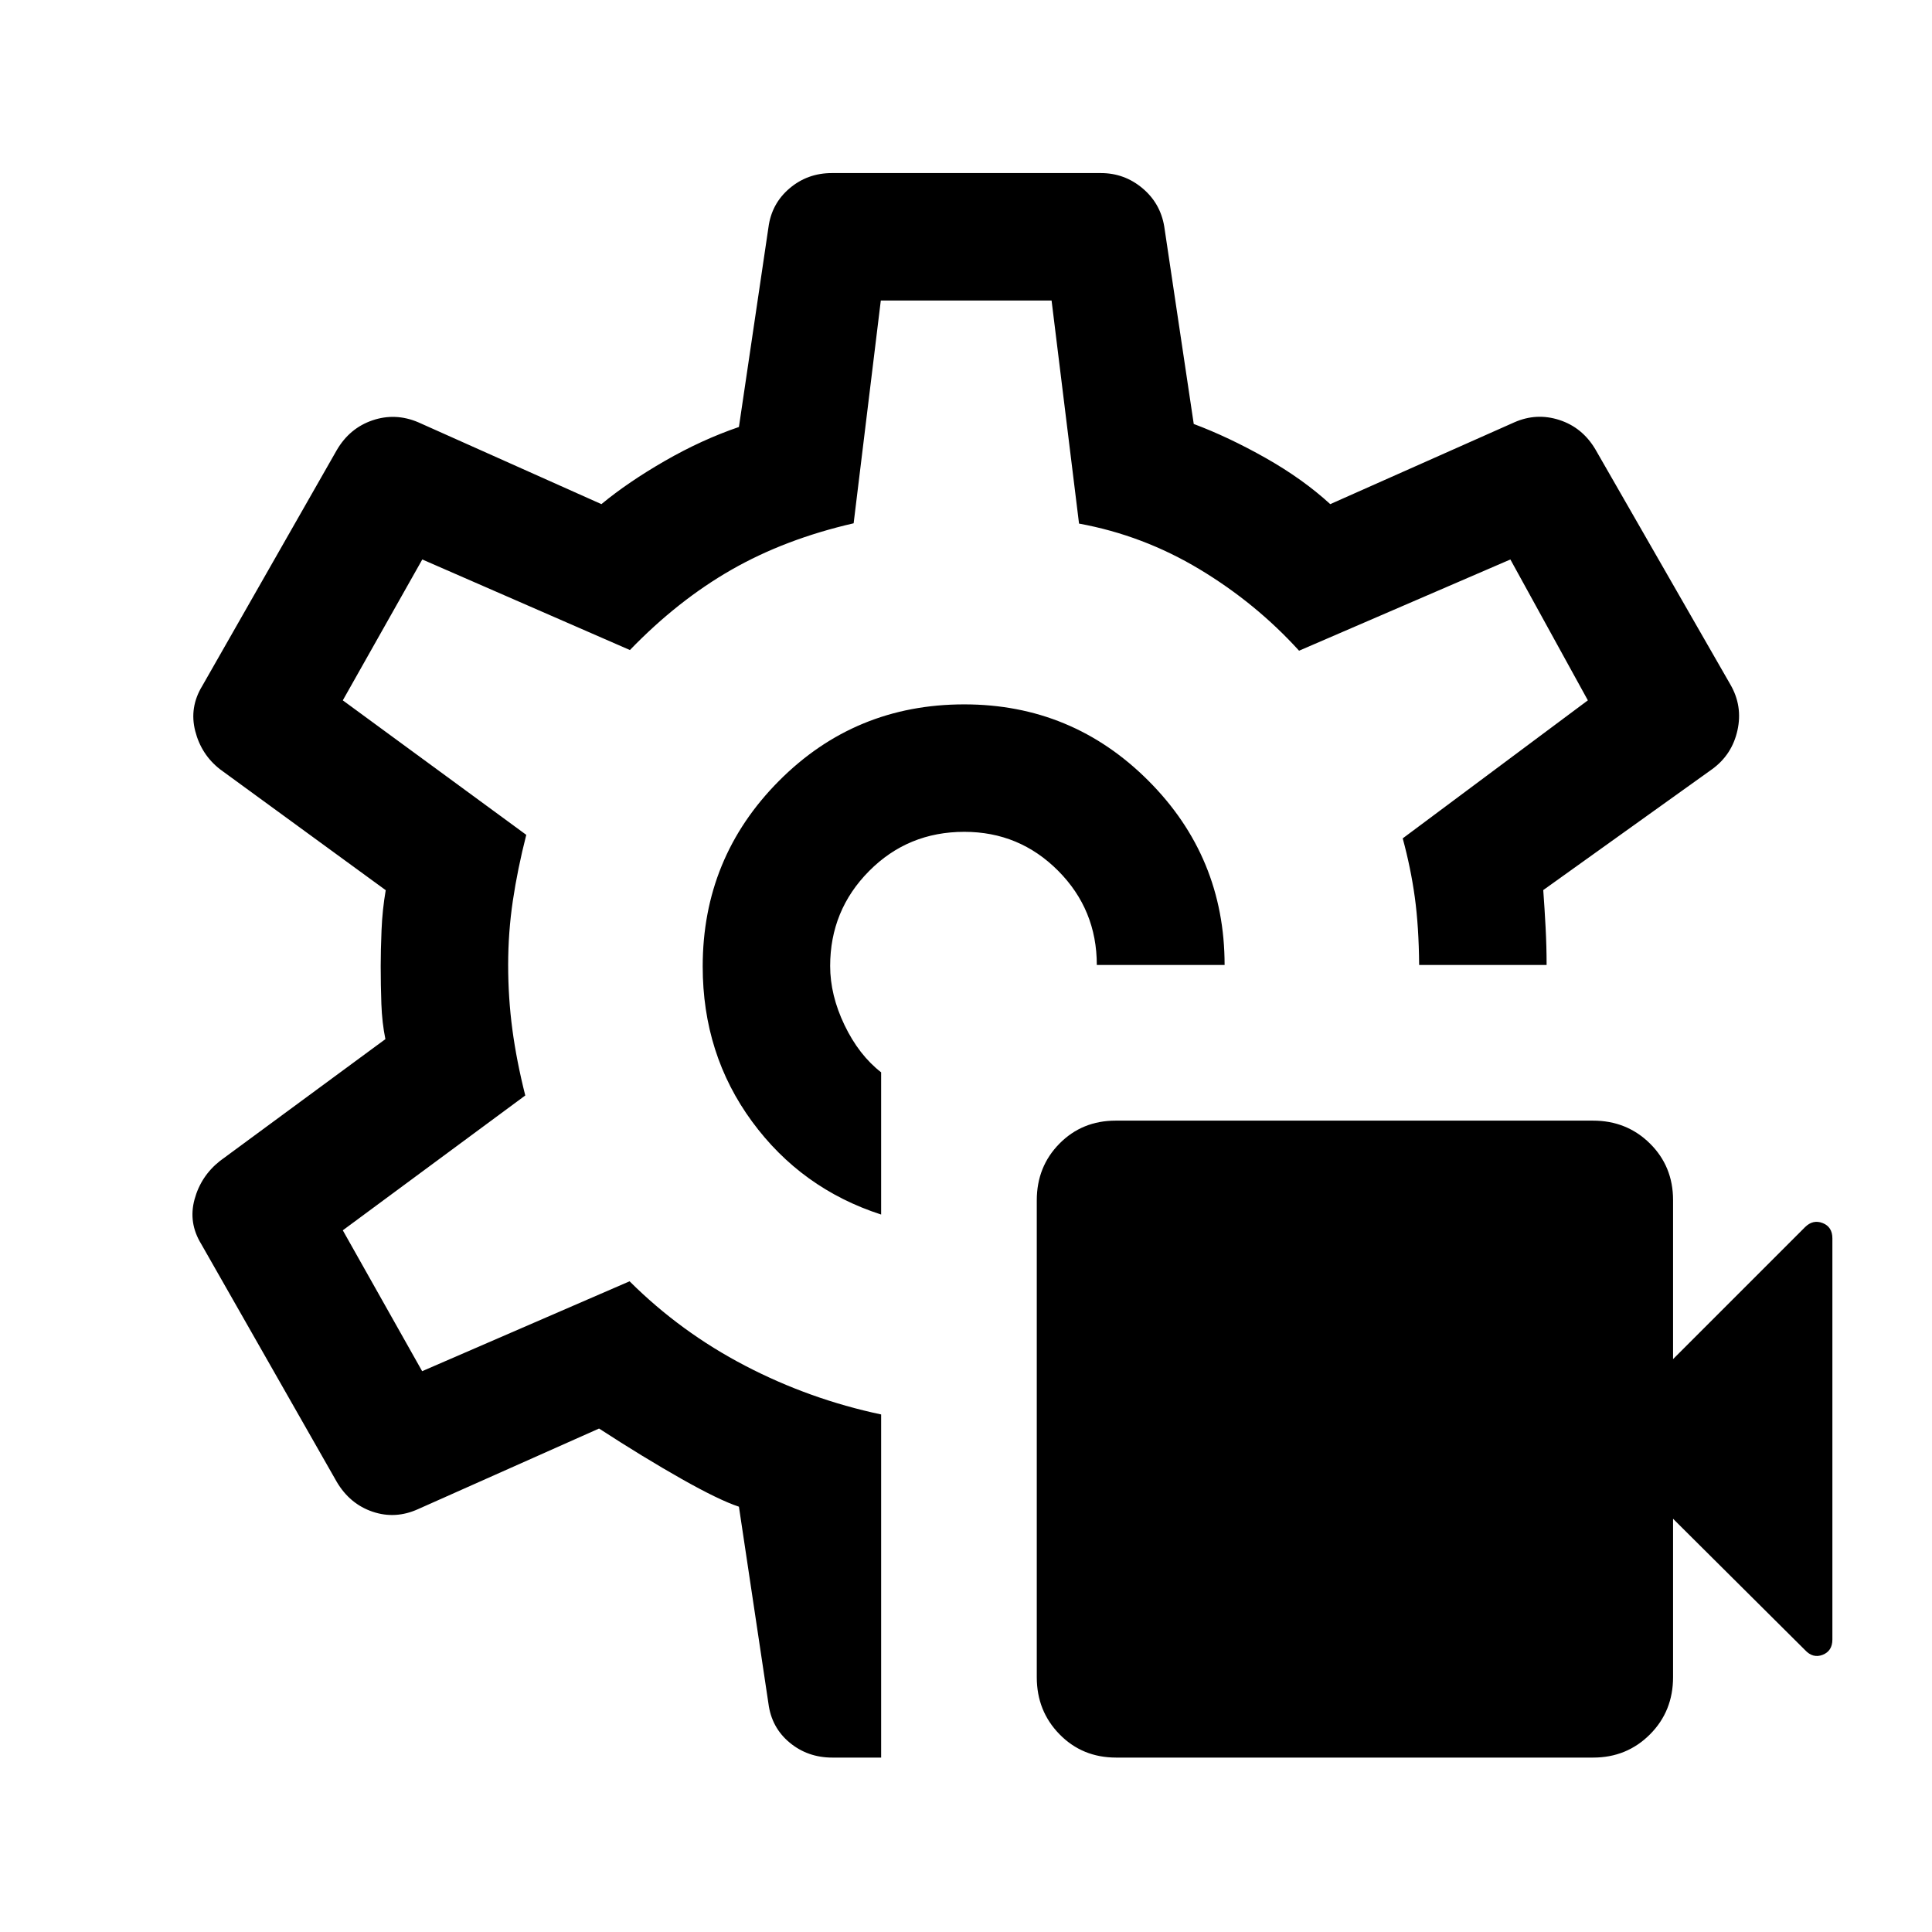 <svg xmlns="http://www.w3.org/2000/svg" height="40" viewBox="0 -960 960 960" width="40"><path d="M791.644-86.667H554.595q-16.791 0-28.11-11.564-11.318-11.565-11.318-28.35v-236.967q0-16.785 11.277-28.202 11.277-11.417 27.947-11.417h237.145q16.797 0 28.297 11.357 11.5 11.356 11.5 28.143v79l65.537-65.536q3.963-3.964 8.797-2.068 4.833 1.896 4.833 7.604v199.334q0 5.708-4.833 7.604-4.834 1.896-8.797-2.401l-65.537-65.203v78.684q0 16.982-11.5 28.482t-28.189 11.5ZM479.833-480Zm-.717-130q-54.283 0-92.116 38.091-37.833 38.092-37.833 92.139 0 43.603 24.5 77.02 24.5 33.416 64.166 46.25v-70.666q-11.055-8.586-18.194-23.46Q412.5-465.5 412.5-480q0-27.667 19.333-47.167 19.334-19.5 47.334-19.5 27.333 0 46.583 19.313Q545-508.042 545-480.5h63.5q0-53.667-37.884-91.583Q532.732-610 479.116-610ZM367.167-211.333q-9.667-3.167-28.417-13.75-18.75-10.584-41.084-25.084l-89.833 40Q196.5-205 185.166-208.833q-11.333-3.834-17.833-14.834L100-341.833q-6.5-10.578-3.334-22.205 3.167-11.628 12.667-19.128l82.167-60.5q-1.667-8.142-2-17.488-.333-9.346-.333-18.846 0-7.667.416-17.833.417-10.167 2.084-19.834l-82.334-60.076Q100-585.039 97-596.77q-3-11.73 3.5-22.397l66.833-117.166q6.38-10.938 17.753-14.802 11.374-3.865 22.747.968l91 40.667q13.333-11 31.584-21.5 18.25-10.5 36.75-16.833L381.834-847q1.541-11.81 10.484-19.405Q401.261-874 413.333-874H547q11.666 0 20.618 7.476 8.951 7.476 10.882 19.024l14.666 98.167q17.334 6.5 35.751 16.916Q647.334-722 661-709.5l91.5-40.667q11-4.833 22.361-1.14 11.362 3.693 17.806 14.474l67.166 117q6.167 10.666 3.5 22.73-2.666 12.064-12.528 19.269l-83.972 60.112q.667 9.055 1.167 18.555t.5 18.667h-63.333Q705-499.667 703-514.198q-2-14.532-6-29.219L789-612l-38.5-70-105 45.333q-21.5-23.667-49.5-40.5t-59.833-22.667l-13.643-110.833h-84.857l-13.5 110.69q-34 7.81-60.667 23.06T313-637l-103.167-45-39.5 70 91.167 66.833q-4.334 17-6.667 32.713-2.333 15.713-2.333 31.924 0 16.363 2.083 32.03 2.083 15.667 6.417 32.833l-90.667 67.001 39.431 70 103.069-44.667q25.333 25.232 57.417 41.949 32.083 16.718 67.583 24.218v170.5h-24.266q-12.233 0-21.213-7.453-8.979-7.452-10.52-19.381l-14.667-97.833Z"/></svg>